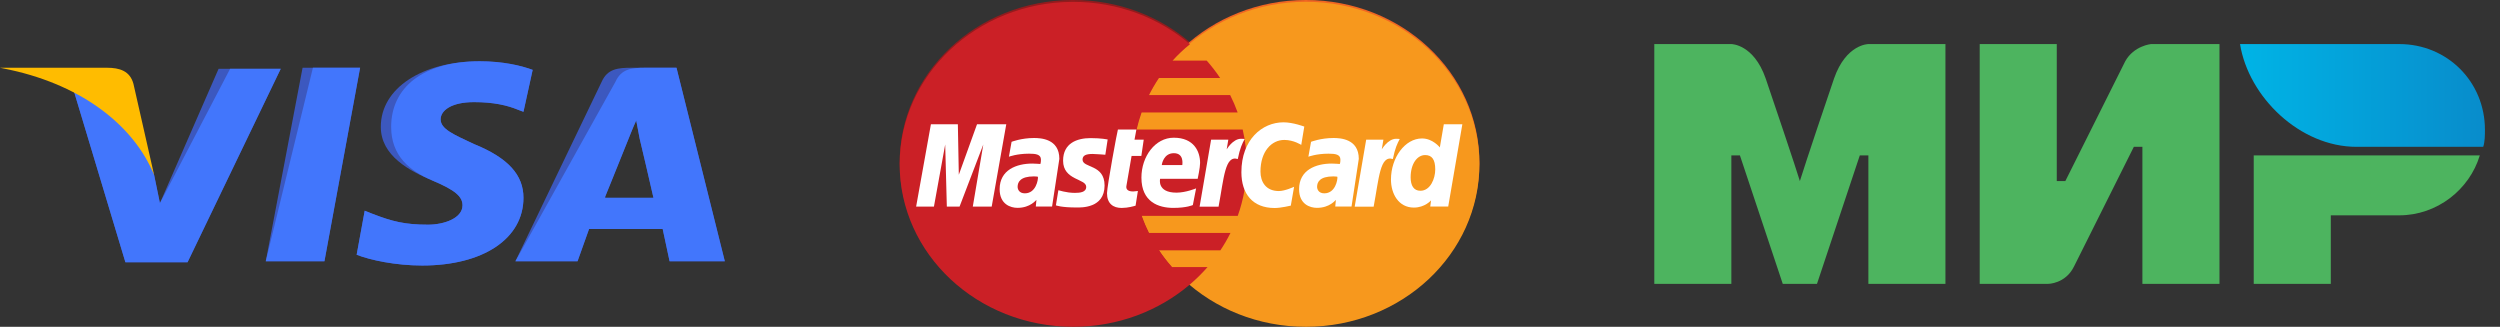 <svg width="153" height="20" viewBox="0 0 153 20" fill="none" xmlns="http://www.w3.org/2000/svg">
<rect x="0" y="0" width="153" height="20" fill="#333333" stroke="none"/>
<path d="M65.611 0C59.781 0.034 55.06 4.476 55.06 9.942C55.06 15.43 59.817 19.884 65.679 19.884C68.428 19.884 70.936 18.902 72.823 17.293L72.823 17.293H72.824C73.211 16.963 73.572 16.607 73.903 16.228H71.728C71.437 15.9 71.173 15.557 70.936 15.204H74.687C74.916 14.862 75.122 14.507 75.306 14.14H70.317C70.147 13.798 69.999 13.45 69.873 13.095H75.75C76.105 12.104 76.297 11.043 76.297 9.942C76.297 9.211 76.212 8.499 76.052 7.813H69.561C69.642 7.459 69.743 7.11 69.864 6.769H75.744C75.612 6.404 75.46 6.049 75.286 5.704H70.316C70.495 5.345 70.699 4.997 70.925 4.66H74.674C74.424 4.287 74.149 3.931 73.851 3.596H71.76C72.084 3.239 72.439 2.903 72.825 2.592C70.939 0.982 68.43 0 65.679 0C65.656 -1.50119e-07 65.633 0 65.611 0Z" fill="#931B1D"/>
<path d="M90.54 9.947C90.541 15.438 85.79 19.89 79.924 19.892C74.061 19.893 69.305 15.443 69.304 9.951V9.947C69.302 4.454 74.055 0.001 79.919 6.76649e-07C85.784 -0.002 90.539 4.449 90.54 9.941C90.54 9.941 90.54 9.944 90.54 9.947Z" fill="#F16622"/>
<path d="M90.54 10.055C90.541 15.546 85.79 19.999 79.924 20C74.061 20.002 69.305 15.551 69.304 10.06V10.055C69.302 4.564 74.055 0.111 79.919 0.11C85.784 0.108 90.539 4.559 90.54 10.05C90.54 10.05 90.54 10.053 90.54 10.055Z" fill="#F7981D"/>
<path d="M65.611 0.114C59.781 0.149 55.06 4.59 55.06 10.057C55.06 15.546 59.817 20 65.679 20C68.428 20 70.936 19.018 72.823 17.409L72.823 17.408H72.824C73.211 17.079 73.572 16.723 73.903 16.343H71.728C71.437 16.016 71.173 15.673 70.936 15.32H74.687C74.916 14.978 75.122 14.622 75.306 14.255H70.317C70.147 13.913 69.999 13.565 69.873 13.211H75.75C76.105 12.219 76.297 11.158 76.297 10.057C76.297 9.326 76.212 8.614 76.052 7.927H69.561C69.642 7.574 69.743 7.225 69.864 6.883H75.744C75.612 6.518 75.46 6.163 75.286 5.818H70.316C70.495 5.461 70.699 5.111 70.925 4.774H74.674C74.424 4.402 74.149 4.046 73.851 3.709H71.76C72.084 3.353 72.439 3.017 72.825 2.706C70.939 1.096 68.43 0.114 65.679 0.114C65.656 0.114 65.633 0.114 65.611 0.114Z" fill="#CB2026"/>
<path d="M69.497 12.587L69.639 11.688C69.561 11.688 69.448 11.718 69.347 11.718C68.954 11.718 68.91 11.523 68.936 11.378L69.253 9.542H69.851L69.996 8.546H69.432L69.547 7.928H68.416C68.392 7.951 67.749 11.409 67.749 11.829C67.749 12.453 68.122 12.73 68.649 12.726C69.061 12.723 69.384 12.616 69.497 12.587Z" fill="white"/>
<path d="M69.855 10.871C69.855 12.367 70.909 12.723 71.808 12.723C72.638 12.723 73.002 12.549 73.002 12.549L73.202 11.528C73.202 11.528 72.571 11.79 72.001 11.79C70.787 11.79 71 10.941 71 10.941H73.298C73.298 10.941 73.446 10.255 73.446 9.975C73.446 9.278 73.074 8.428 71.834 8.428C70.696 8.428 69.855 9.574 69.855 10.871ZM71.838 9.375C72.476 9.375 72.358 10.047 72.358 10.101H71.103C71.103 10.032 71.221 9.375 71.838 9.375Z" fill="white"/>
<path d="M78.997 12.585L79.199 11.43C79.199 11.43 78.644 11.692 78.264 11.692C77.462 11.692 77.141 11.117 77.141 10.502C77.141 9.252 77.83 8.564 78.599 8.564C79.175 8.564 79.637 8.868 79.637 8.868L79.822 7.747C79.822 7.747 79.136 7.486 78.549 7.486C77.243 7.486 75.973 8.545 75.973 10.538C75.973 11.857 76.659 12.73 78.008 12.73C78.39 12.73 78.997 12.585 78.997 12.585Z" fill="white"/>
<path d="M63.279 8.446C62.504 8.446 61.909 8.679 61.909 8.679L61.745 9.591C61.745 9.591 62.236 9.405 62.977 9.405C63.398 9.405 63.706 9.449 63.706 9.77C63.706 9.964 63.668 10.036 63.668 10.036C63.668 10.036 63.337 10.01 63.183 10.01C62.206 10.01 61.178 10.4 61.178 11.579C61.178 12.506 61.852 12.72 62.269 12.72C63.067 12.72 63.41 12.235 63.429 12.233L63.392 12.638H64.387L64.832 9.723C64.832 8.486 63.679 8.446 63.279 8.446ZM63.521 10.819C63.543 10.997 63.402 11.832 62.721 11.832C62.37 11.832 62.278 11.581 62.278 11.432C62.278 11.143 62.447 10.795 63.276 10.795C63.468 10.795 63.489 10.815 63.521 10.819Z" fill="white"/>
<path d="M65.89 12.698C66.144 12.698 67.6 12.759 67.6 11.352C67.6 10.037 66.252 10.296 66.252 9.768C66.252 9.506 66.472 9.422 66.873 9.422C67.033 9.422 67.646 9.47 67.646 9.47L67.789 8.535C67.789 8.535 67.392 8.452 66.746 8.452C65.909 8.452 65.061 8.764 65.061 9.834C65.061 11.047 66.476 10.924 66.476 11.435C66.476 11.776 66.081 11.804 65.776 11.804C65.249 11.804 64.774 11.634 64.772 11.642L64.621 12.567C64.648 12.576 64.941 12.698 65.89 12.698Z" fill="white"/>
<path d="M88.361 7.606L88.118 9.023C88.118 9.023 87.692 8.473 87.026 8.473C85.99 8.473 85.127 9.642 85.127 10.987C85.127 11.854 85.587 12.704 86.529 12.704C87.206 12.704 87.581 12.262 87.581 12.262L87.532 12.639H88.631L89.496 7.604L88.361 7.606ZM87.837 10.37C87.837 10.929 87.54 11.675 86.928 11.675C86.521 11.675 86.331 11.355 86.331 10.853C86.331 10.033 86.724 9.49 87.22 9.49C87.628 9.49 87.837 9.753 87.837 10.37Z" fill="white"/>
<path d="M57.157 12.644L57.846 8.843L57.946 12.644H58.725L60.178 8.843L59.535 12.644H60.692L61.584 7.604H59.794L58.679 10.695L58.621 7.604H56.972L56.067 12.644H57.157Z" fill="white"/>
<path d="M74.576 12.649C74.905 10.898 74.966 9.475 75.752 9.734C75.89 9.056 76.022 8.794 76.172 8.507C76.172 8.507 76.102 8.493 75.953 8.493C75.448 8.493 75.073 9.141 75.073 9.141L75.173 8.546H74.12L73.415 12.649H74.576Z" fill="white"/>
<path d="M81.605 8.446C80.83 8.446 80.236 8.679 80.236 8.679L80.073 9.591C80.073 9.591 80.562 9.405 81.304 9.405C81.725 9.405 82.033 9.449 82.033 9.77C82.033 9.964 81.995 10.036 81.995 10.036C81.995 10.036 81.663 10.01 81.508 10.01C80.531 10.01 79.504 10.4 79.504 11.579C79.504 12.506 80.178 12.72 80.596 12.72C81.394 12.72 81.737 12.235 81.755 12.233L81.718 12.638H82.714L83.158 9.723C83.159 8.486 82.006 8.446 81.605 8.446ZM81.848 10.819C81.87 10.997 81.729 11.832 81.047 11.832C80.697 11.832 80.606 11.581 80.606 11.432C80.606 11.143 80.774 10.795 81.601 10.795C81.795 10.795 81.815 10.815 81.848 10.819Z" fill="white"/>
<path d="M84.067 12.649C84.397 10.898 84.458 9.475 85.243 9.734C85.381 9.056 85.513 8.794 85.664 8.507C85.664 8.507 85.593 8.493 85.445 8.493C84.939 8.493 84.564 9.141 84.564 9.141L84.665 8.546H83.611L82.907 12.649H84.067L84.067 12.649Z" fill="white"/>
<path d="M16.265 15.989L18.518 4.146H22.038L19.855 15.989H16.265Z" fill="#3C58BF"/>
<path d="M16.265 15.989L19.151 4.146H22.038L19.855 15.989H16.265Z" fill="#4276FC"/>
<path d="M32.599 4.276C31.895 4.013 30.769 3.75 29.361 3.75C25.84 3.75 23.305 5.395 23.305 7.763C23.305 9.539 25.066 10.46 26.474 11.053C27.882 11.645 28.305 12.039 28.305 12.566C28.305 13.355 27.178 13.75 26.192 13.75C24.784 13.75 24.01 13.553 22.813 13.092L22.32 12.895L21.827 15.592C22.672 15.921 24.221 16.25 25.84 16.25C29.572 16.25 32.036 14.605 32.036 12.105C32.036 10.724 31.121 9.671 29.009 8.816C27.741 8.224 26.967 7.895 26.967 7.303C26.967 6.776 27.6 6.25 29.009 6.25C30.206 6.25 31.05 6.447 31.684 6.71L32.036 6.842L32.599 4.276Z" fill="#3C58BF"/>
<path d="M32.599 4.276C31.895 4.013 30.769 3.75 29.361 3.75C25.84 3.75 23.939 5.395 23.939 7.763C23.939 9.539 25.066 10.46 26.474 11.053C27.882 11.645 28.305 12.039 28.305 12.566C28.305 13.355 27.178 13.75 26.192 13.75C24.784 13.75 24.01 13.553 22.813 13.092L22.32 12.895L21.827 15.592C22.672 15.921 24.221 16.25 25.84 16.25C29.572 16.25 32.036 14.605 32.036 12.105C32.036 10.724 31.121 9.671 29.009 8.816C27.741 8.224 26.967 7.895 26.967 7.303C26.967 6.776 27.6 6.25 29.009 6.25C30.206 6.25 31.05 6.447 31.684 6.71L32.036 6.842L32.599 4.276Z" fill="#4276FC"/>
<path d="M38.655 4.146C37.81 4.146 37.176 4.212 36.824 5.001L31.543 15.989H35.345L36.05 14.015H40.556L40.978 15.989H44.358L41.401 4.146H38.655ZM37.035 12.041C37.246 11.449 38.443 8.554 38.443 8.554C38.443 8.554 38.725 7.83 38.936 7.37L39.148 8.488C39.148 8.488 39.852 11.449 39.992 12.107H37.035V12.041Z" fill="#3C58BF"/>
<path d="M39.5 4.146C38.655 4.146 38.021 4.212 37.669 5.001L31.543 15.989H35.345L36.05 14.015H40.556L40.978 15.989H44.358L41.401 4.146H39.5ZM37.035 12.041C37.317 11.383 38.443 8.554 38.443 8.554C38.443 8.554 38.725 7.83 38.936 7.37L39.148 8.488C39.148 8.488 39.852 11.449 39.992 12.107H37.035V12.041Z" fill="#4276FC"/>
<path d="M9.787 12.434L9.435 10.724C8.801 8.75 6.759 6.579 4.506 5.527L7.675 16.052H11.477L17.18 4.211H13.378L9.787 12.434Z" fill="#3C58BF"/>
<path d="M9.787 12.434L9.435 10.724C8.801 8.75 6.759 6.579 4.506 5.527L7.675 16.052H11.477L17.18 4.211H14.082L9.787 12.434Z" fill="#4276FC"/>
<path d="M0 4.146L0.634 4.278C5.14 5.264 8.238 7.764 9.435 10.724L8.167 5.133C7.956 4.343 7.323 4.146 6.548 4.146H0Z" fill="#FFBC00"/>
<path fill-rule="evenodd" clip-rule="evenodd" d="M146.837 2.697H137.09C137.614 5.946 140.758 8.986 144.217 8.986H151.973C152.078 8.671 152.078 8.252 152.078 7.938C152.078 5.003 149.772 2.697 146.837 2.697Z" fill="url(#paint0_linear_1252_240)"/>
<path fill-rule="evenodd" clip-rule="evenodd" d="M137.928 9.51V17.371H142.645V13.178H146.837C149.143 13.178 151.135 11.606 151.764 9.51H137.928Z" fill="#4DB45F"/>
<path fill-rule="evenodd" clip-rule="evenodd" d="M121.158 2.697V17.371H125.35C125.35 17.371 126.398 17.371 126.922 16.323C129.752 10.663 130.591 8.986 130.591 8.986H131.115V17.371H135.832V2.697H131.639C131.639 2.697 130.591 2.802 130.067 3.745C127.656 8.566 126.398 11.082 126.398 11.082H125.874V2.697H121.158Z" fill="#4DB45F"/>
<path fill-rule="evenodd" clip-rule="evenodd" d="M101.243 17.371V2.697H105.959C105.959 2.697 107.322 2.697 108.056 4.793C109.942 10.348 110.152 11.082 110.152 11.082C110.152 11.082 110.571 9.719 112.248 4.793C112.982 2.697 114.345 2.697 114.345 2.697H119.061V17.371H114.345V9.51H113.82L111.2 17.371H109.104L106.483 9.51H105.959V17.371H101.243Z" fill="#4DB45F"/>
<defs>
<linearGradient id="paint0_linear_1252_240" x1="137.062" y1="5.841" x2="152.078" y2="5.841" gradientUnits="userSpaceOnUse">
<stop stop-color="#00B4E6"/>
<stop offset="1" stop-color="#088CCB"/>
</linearGradient>
</defs>
</svg>
